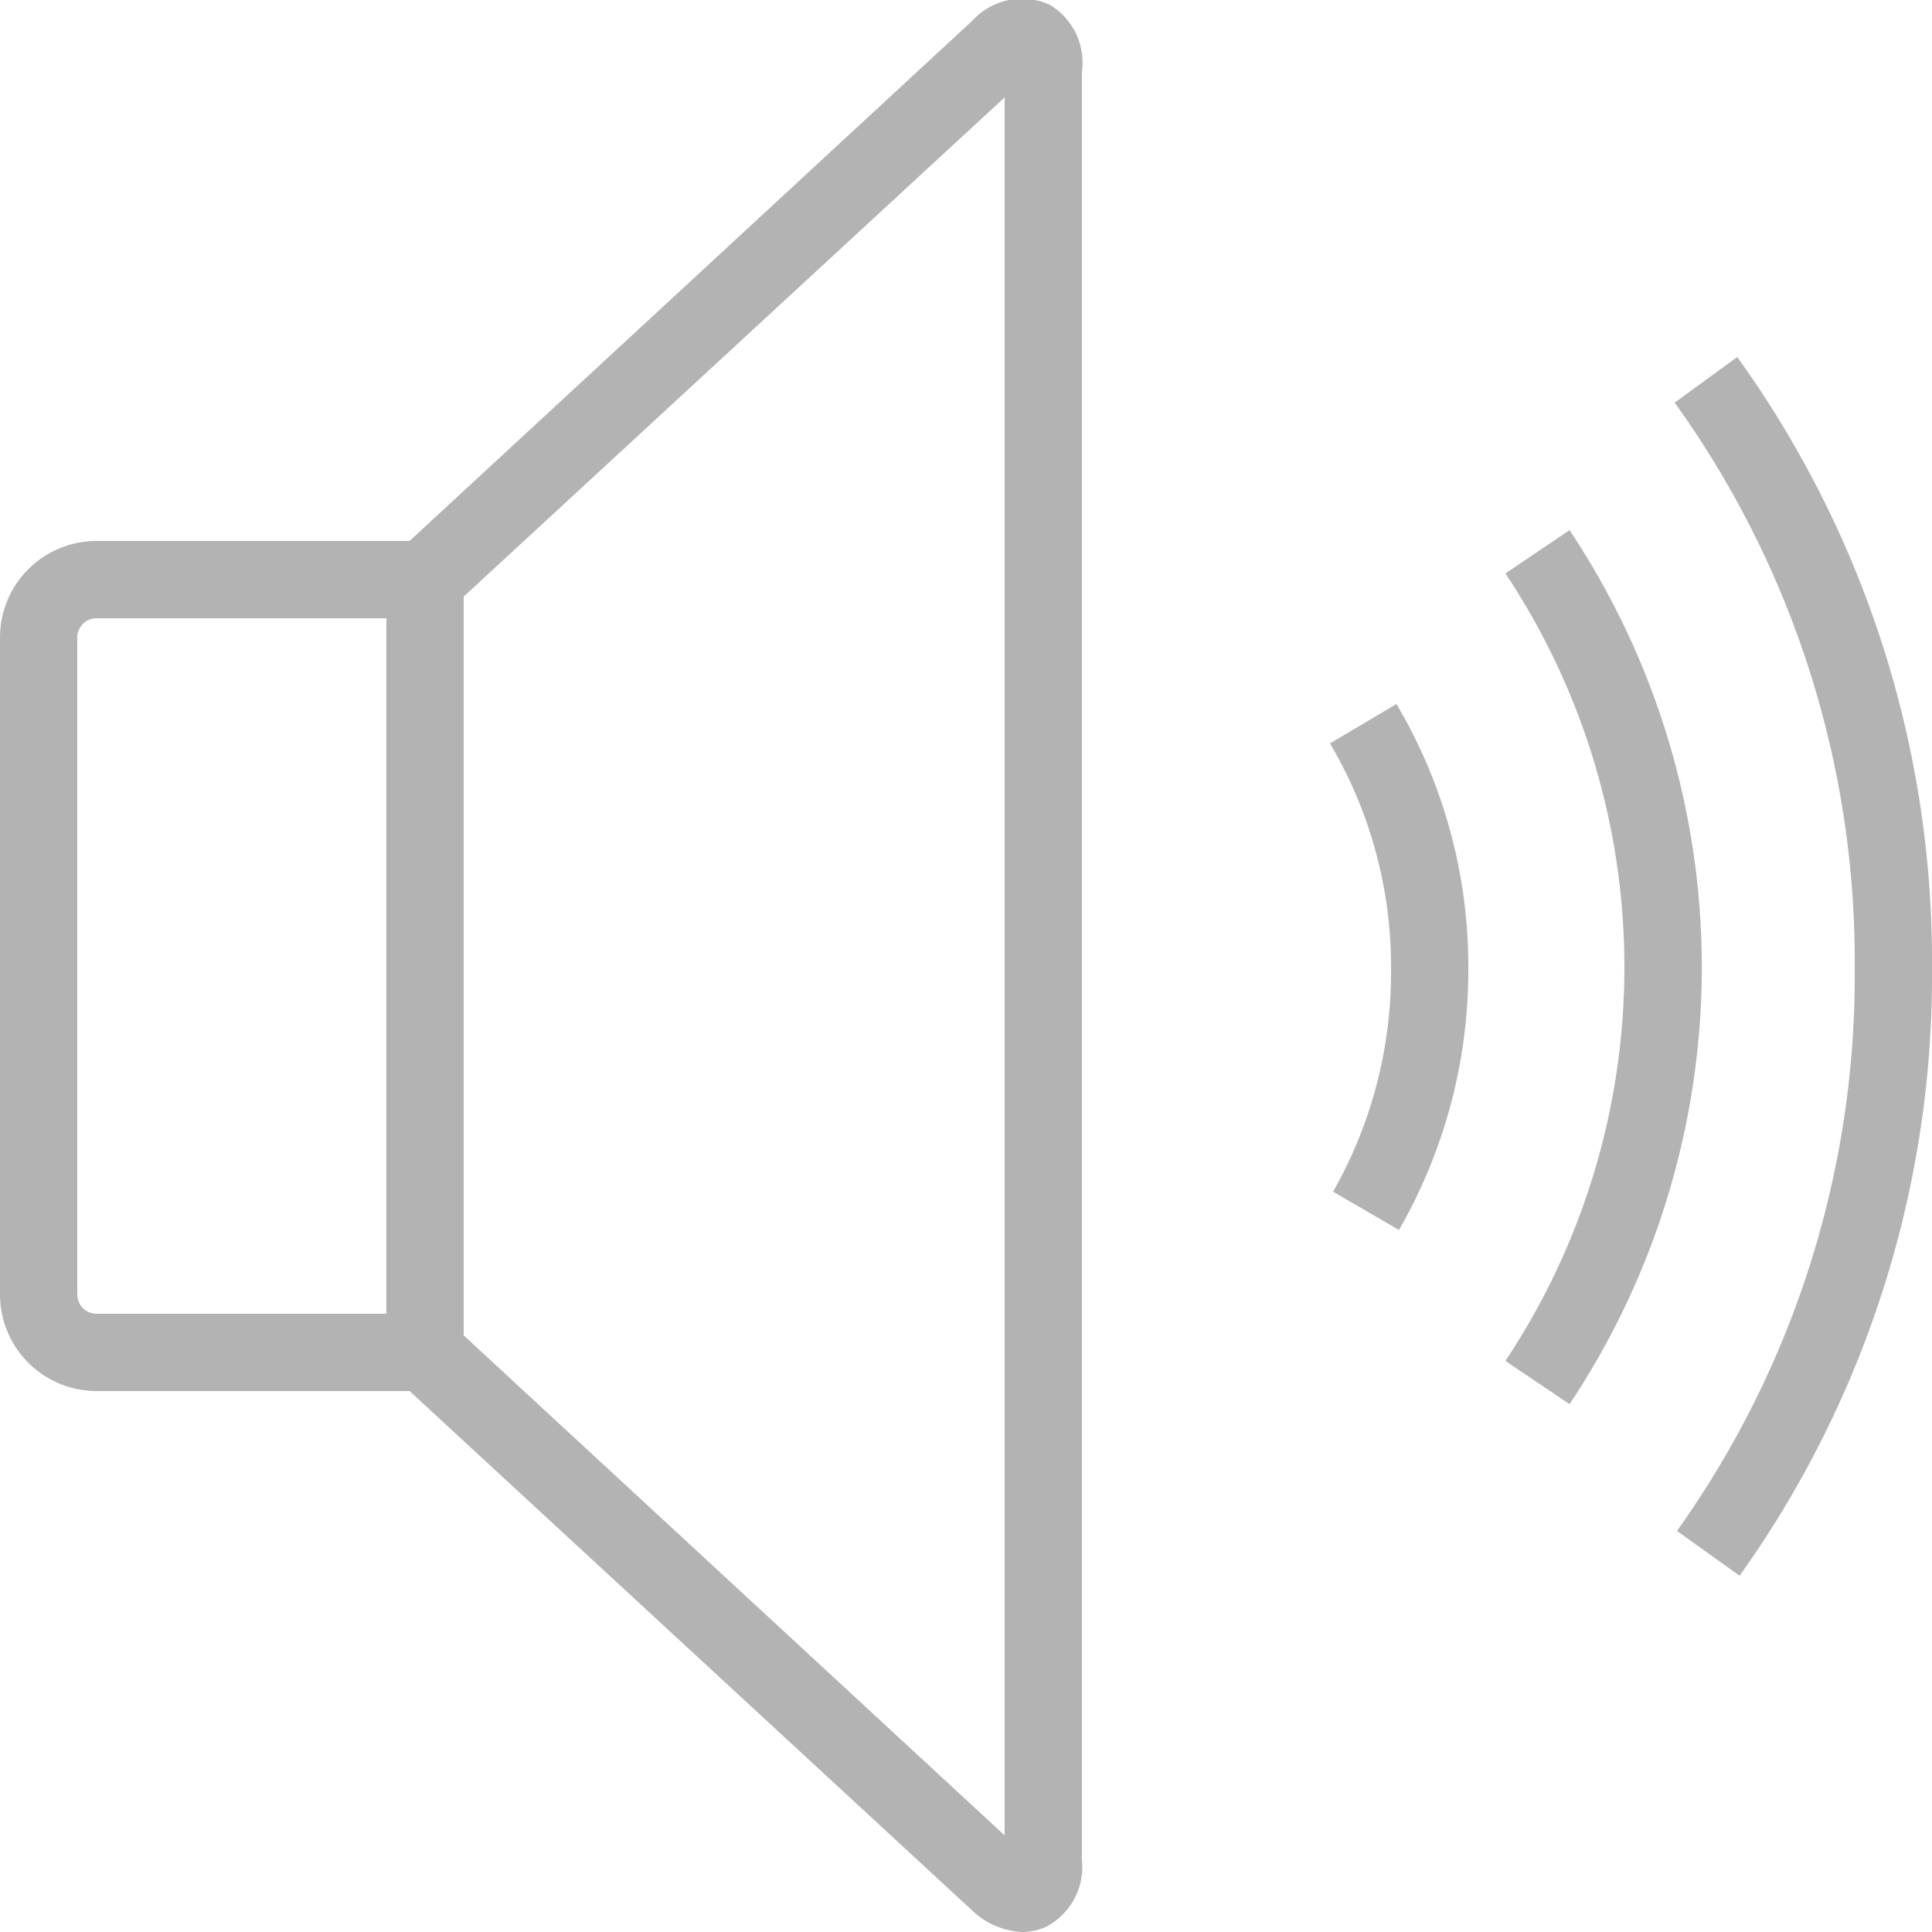 <svg id="Layer_1" data-name="Layer 1" xmlns="http://www.w3.org/2000/svg" viewBox="0 0 25 25"><title>Volume</title><path id="Volume" d="M13.23,25a1,1,0,0,1-.63-.26L5.3,18H1.25A1.25,1.25,0,0,1,0,16.75V8.25A1.25,1.25,0,0,1,1.25,7H5.3L12.58.27a.87.87,0,0,1,1-.21A.87.87,0,0,1,14,.93V24.07a.87.87,0,0,1-.46.86A.74.74,0,0,1,13.23,25ZM6,17.28l7,6.47V1.26L6,7.72ZM1.25,8A.25.25,0,0,0,1,8.25v8.5a.25.25,0,0,0,.25.25H5V8ZM22.51,20.39l-.81-.58A12.37,12.37,0,0,0,24,12.53a12.38,12.38,0,0,0-2.33-7.32l.81-.59A13.38,13.38,0,0,1,25,12.53,13.36,13.36,0,0,1,22.51,20.39Zm-2.2-2.22-.83-.56a9.2,9.2,0,0,0,0-10.19l.83-.56a10.2,10.2,0,0,1,0,11.31Zm-2.2-2.25-.86-.5A5.74,5.74,0,0,0,18,12.53a5.67,5.67,0,0,0-.79-2.91l.86-.51A6.66,6.66,0,0,1,19,12.53,6.74,6.74,0,0,1,18.1,15.92Z" fill="#b3b3b3"></path></svg>